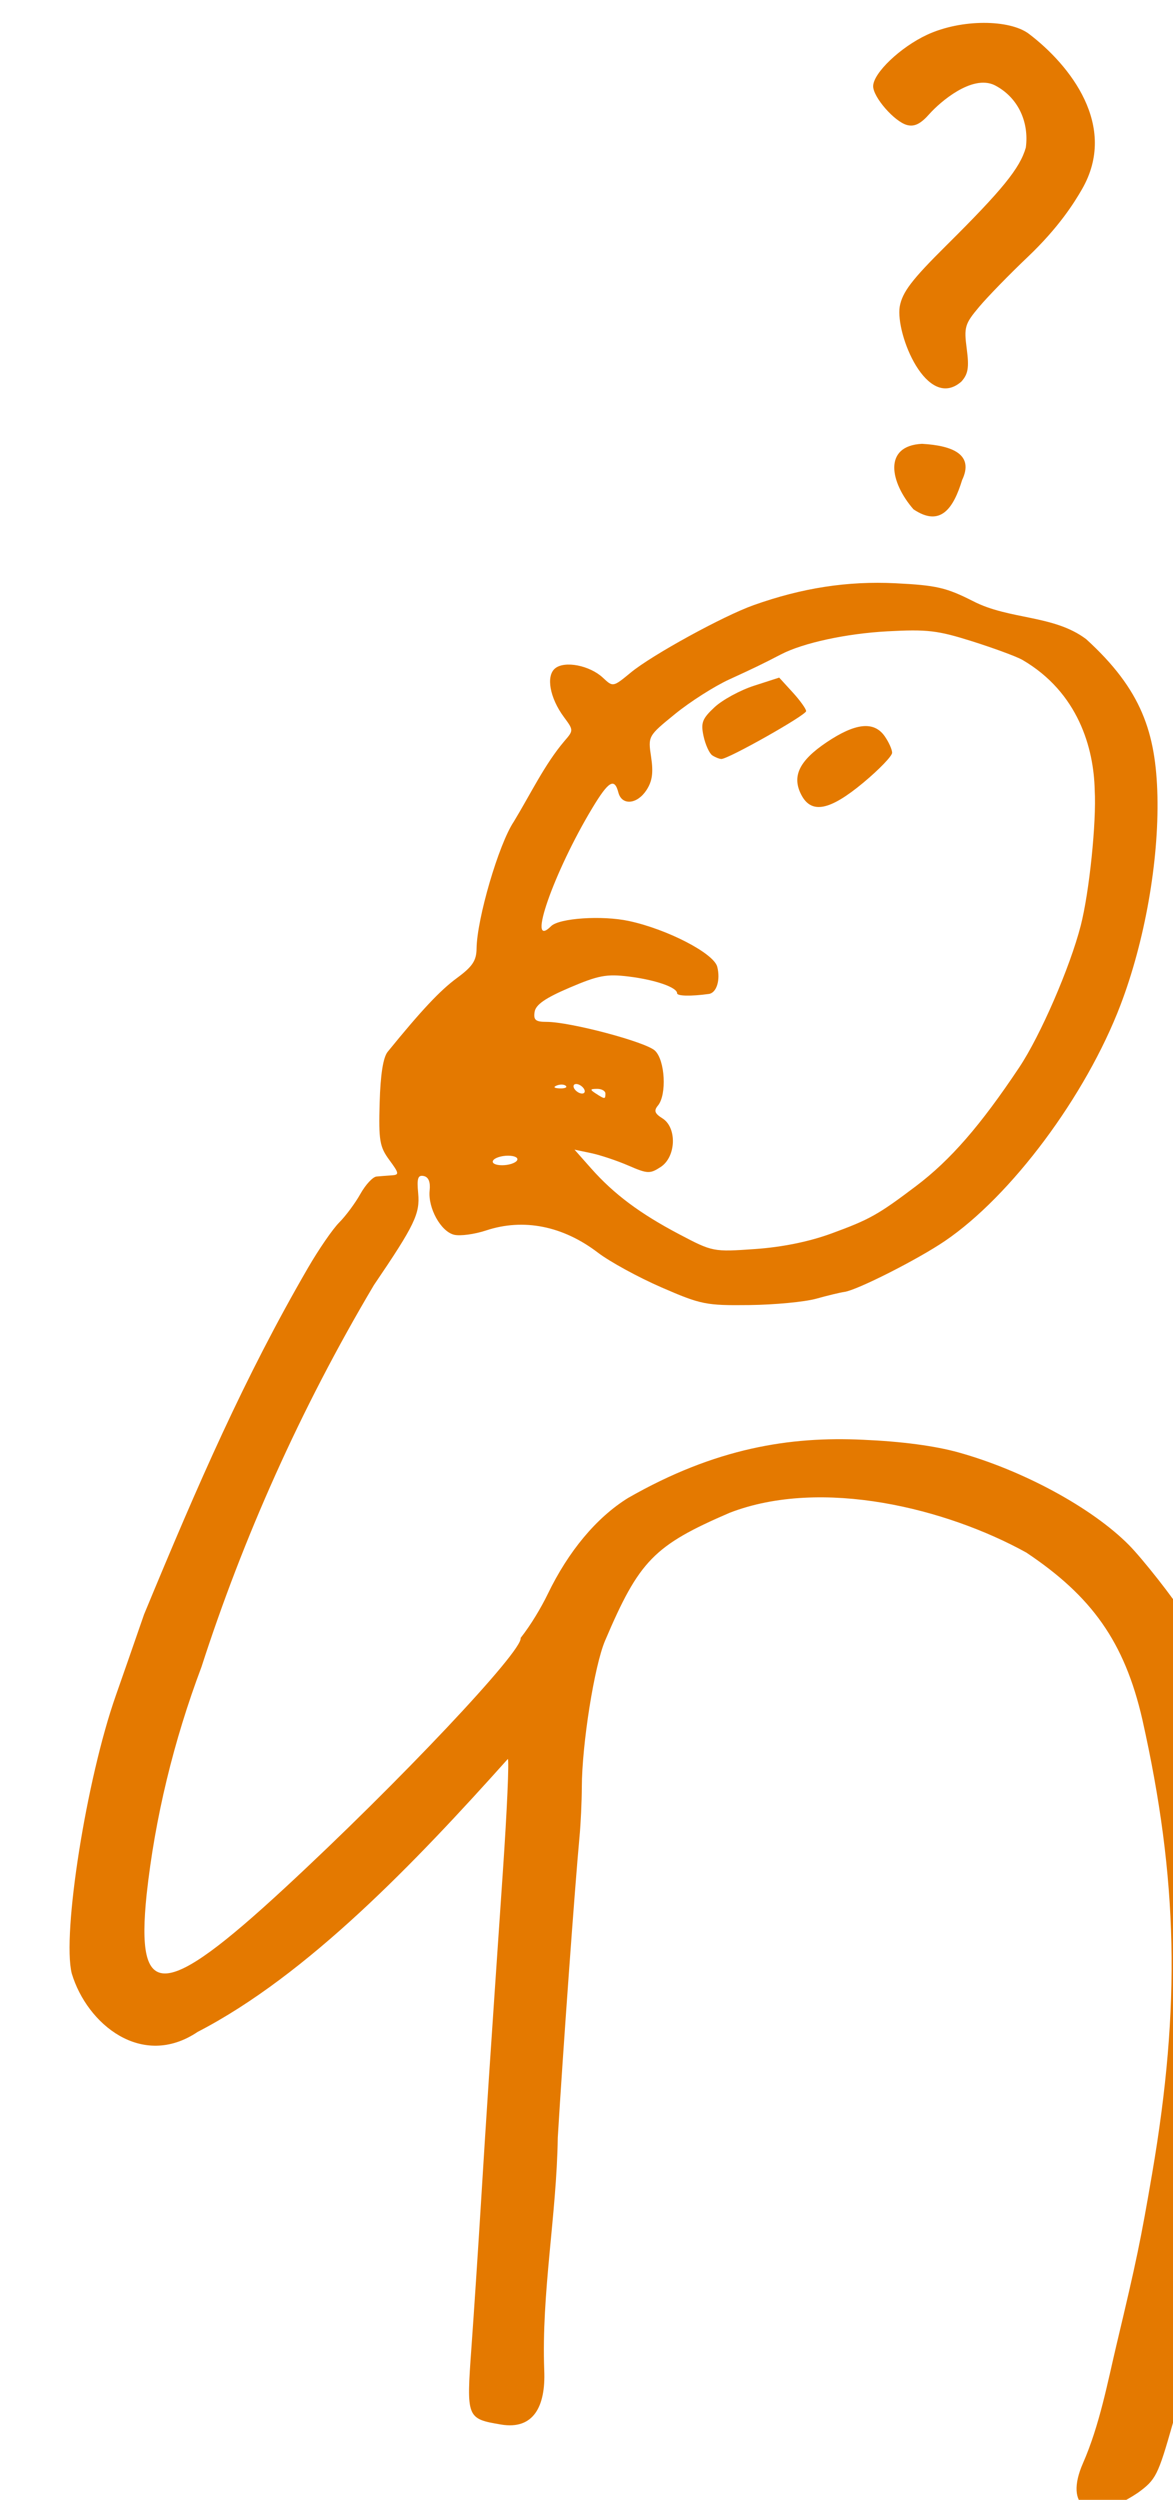<?xml version="1.0" ?><svg xmlns="http://www.w3.org/2000/svg" viewBox="0 0 82.019 174.787" height="174.787mm" width="82.019mm">
    <path d="m 11887.528,3992.208 c -29.281,-0.375 -57.227,21.84 -92.156,58.626 -42.093,50.668 32.157,192.585 126.983,78.386 48.446,-58.343 33.005,-110.551 -7.323,-130.087 -9.451,-4.579 -18.541,-6.811 -27.504,-6.925 z m -21.493,227.312 c -42.534,0.046 -62.656,38.61 -64.399,57.174 -2.03,21.602 -14.472,151.528 -14.649,196.875 9.509,10.483 106.802,45.724 159.105,13.024 47.829,-224.195 0.795,-247.304 -57.358,-263.743 -8.178,-2.312 -15.739,-3.336 -22.699,-3.329 z" color="#000" overflow="visible" fill="none" paint-order="fill markers stroke" transform="translate(151.844,44.918) matrix(0.265,0,0,0.265,-3239.699,-1060.805)"/>
    <path d="m 11938.001,4483.525 c 4.456,-10.145 6.554,-21.552 8.98,-31.748 5.138,-21.583 6.281,-27.083 9.304,-44.76 7.562,-44.23 6.84,-77.711 -2.581,-119.779 -4.722,-20.624 -13.455,-32.586 -30.609,-44.055 -20.963,-11.605 -53.915,-19.913 -78.285,-10.504 -19.991,8.623 -23.878,12.613 -32.877,33.755 -2.827,6.643 -6.106,27.327 -6.131,38.672 -0.01,3.695 -0.281,9.555 -0.605,13.022 -1.212,12.915 -4.433,57.488 -5.739,79.433 -0.301,20.459 -4.349,40.969 -3.57,61.437 0.394,9.551 -2.894,15.64 -11.331,14.259 -9.17,-1.549 -9.226,-1.692 -7.889,-20.218 0.651,-9.015 1.809,-26.604 2.574,-39.086 1.402,-22.87 2.147,-34.135 5.741,-86.823 1.082,-15.854 1.666,-29.127 1.296,-29.496 -24.314,27.17 -52.808,57.01 -81.852,72.017 -14.669,9.867 -29.189,-2.025 -33.207,-15.408 -2.605,-10.378 3.89,-51.384 11.612,-73.308 1.587,-4.508 4.945,-14.153 7.462,-21.434 14.408,-34.825 26.516,-62.58 43.254,-91.441 2.819,-4.871 6.529,-10.261 8.244,-11.978 1.714,-1.717 4.227,-5.107 5.583,-7.535 1.357,-2.427 3.267,-4.489 4.246,-4.583 0.978,-0.094 2.788,-0.235 4.023,-0.315 2.03,-0.132 1.97,-0.517 -0.63,-4.051 -2.557,-3.474 -2.84,-5.144 -2.557,-15.119 0.211,-7.439 0.924,-11.96 2.121,-13.431 8.872,-10.914 13.825,-16.192 18.233,-19.434 4.134,-3.04 5.184,-4.607 5.22,-7.794 0.09,-7.906 5.867,-27.608 9.822,-33.493 4.363,-7.176 8.171,-15.176 13.35,-21.254 2.441,-2.826 2.44,-2.873 -0.134,-6.354 -3.711,-5.019 -4.763,-10.802 -2.332,-12.819 2.53,-2.099 9.171,-0.801 12.656,2.474 2.634,2.473 2.65,2.47 7.35,-1.404 5.594,-4.612 24.364,-14.909 32.371,-17.76 12.805,-4.559 24.771,-6.408 37.441,-5.784 10.762,0.53 13.407,1.138 20.428,4.696 9.629,4.999 21.291,3.579 29.891,10.047 14.634,13.337 18.403,24.647 18.811,41.431 0.376,17.279 -3.35,38.33 -9.759,55.136 -9.128,23.939 -28.805,50.36 -46.378,62.273 -7.196,4.878 -23.177,12.965 -26.477,13.398 -1.04,0.137 -4.374,0.94 -7.407,1.785 -3.033,0.845 -10.976,1.603 -17.652,1.683 -11.445,0.138 -12.766,-0.128 -23.202,-4.668 -6.086,-2.647 -13.633,-6.773 -16.769,-9.169 -9.232,-7.049 -19.628,-9.114 -29.475,-5.856 -3.088,1.022 -6.908,1.534 -8.487,1.137 -3.509,-0.881 -6.918,-7.08 -6.43,-11.695 0.236,-2.243 -0.297,-3.535 -1.569,-3.799 -1.53,-0.317 -1.831,0.621 -1.457,4.537 0.516,5.413 -0.924,8.4 -11.682,24.244 -19.492,32.838 -34.58,66.934 -45.502,100.765 -7.305,19.39 -12.259,39.773 -14.461,59.992 -2.933,28.278 4.431,27.929 36.492,-1.729 30.01,-27.761 63.032,-62.771 62.179,-65.924 2.722,-3.456 5.428,-8.019 7.151,-11.567 5.46,-11.32 12.862,-20.186 21.16,-25.347 23.1,-13.241 42.805,-16.303 62.035,-15.383 10.207,0.442 18.971,1.605 25.218,3.346 17.06,4.756 35.215,14.616 44.921,24.397 3.625,3.654 12.268,14.662 14.137,18.008 9.505,21.815 12.97,46.963 15.302,64.641 2.82,34.69 -0.184,69.437 -6.894,101.205 -3.05,15.927 -6.933,33.819 -10.909,47.827 -3.954,13.903 -4.489,14.965 -9.286,18.44 -13.208,8.828 -19.35,3.338 -14.483,-7.749 z m -66.335,-324.537 c 10.088,-3.697 12.298,-4.936 22.317,-12.507 9.092,-6.871 17.015,-15.984 27.254,-31.347 5.57,-8.36 13.378,-26.365 16.205,-37.374 2.263,-8.807 4.173,-27.337 3.687,-35.754 -0.231,-10.992 -4.305,-25.777 -19.125,-34.388 -1.578,-0.884 -7.534,-3.08 -13.236,-4.882 -9.088,-2.871 -11.844,-3.195 -22.348,-2.626 -10.852,0.588 -22.219,3.051 -28.056,6.078 -5.025,2.607 -6.949,3.538 -13.699,6.634 -3.893,1.786 -10.303,5.873 -14.244,9.083 -7.164,5.835 -7.164,5.837 -6.331,11.394 0.618,4.117 0.299,6.375 -1.23,8.708 -2.479,3.784 -6.5,4.124 -7.414,0.628 -1.034,-3.954 -2.576,-3.034 -6.873,4.098 -10.182,16.898 -17.463,37.751 -10.884,31.172 2.13,-2.131 13.454,-2.887 20.523,-1.371 10.169,2.181 22.435,8.541 23.328,12.096 0.875,3.489 -0.177,6.877 -2.223,7.157 -4.755,0.651 -8.376,0.572 -8.376,-0.183 0,-1.554 -5.761,-3.548 -12.73,-4.407 -5.87,-0.724 -8.034,-0.318 -15.639,2.93 -6.422,2.743 -8.935,4.486 -9.228,6.399 -0.328,2.139 0.259,2.629 3.152,2.627 6.256,0 26.167,5.284 28.606,7.596 2.674,2.533 3.161,11.621 0.778,14.492 -1.115,1.343 -0.851,2.093 1.183,3.363 3.895,2.432 3.627,10.163 -0.444,12.83 -2.825,1.851 -3.481,1.824 -8.511,-0.358 -2.997,-1.3 -7.426,-2.779 -9.842,-3.287 l -4.393,-0.923 4.393,4.958 c 6.023,6.797 12.876,11.915 23.306,17.404 8.747,4.603 8.924,4.638 19.92,3.865 7.205,-0.506 14.279,-1.946 20.174,-4.107 z m -7.892,-115.625 c -2.634,-4.924 -0.687,-9.058 6.57,-13.946 7.653,-5.154 12.541,-5.672 15.372,-1.631 1.079,1.541 1.962,3.506 1.962,4.367 0,0.861 -3.433,4.422 -7.629,7.915 -8.775,7.301 -13.607,8.28 -16.275,3.295 z m -23.534,-10.518 c -0.779,-0.51 -1.819,-2.782 -2.312,-5.05 -0.769,-3.549 -0.368,-4.615 2.884,-7.653 2.079,-1.941 6.77,-4.496 10.424,-5.676 l 6.644,-2.146 3.552,3.888 c 1.953,2.139 3.552,4.369 3.552,4.957 0,1.065 -20.546,12.662 -22.368,12.626 -0.526,-0.011 -1.596,-0.436 -2.376,-0.946 z m -51.538,106.875 c 0.442,-0.712 -0.592,-1.261 -2.371,-1.261 -1.734,0 -3.504,0.567 -3.932,1.261 -0.44,0.712 0.593,1.261 2.373,1.261 1.734,0 3.502,-0.567 3.93,-1.261 z m 23.326,-17.652 c 0,-0.693 -0.992,-1.252 -2.206,-1.242 -1.885,0.016 -1.931,0.197 -0.315,1.242 2.38,1.538 2.521,1.538 2.521,0 z m -5.674,-1.261 c -0.428,-0.694 -1.346,-1.261 -2.039,-1.261 -0.694,0 -0.911,0.567 -0.482,1.261 0.428,0.693 1.346,1.261 2.04,1.261 0.694,0 0.911,-0.567 0.481,-1.261 z m -4.753,-0.762 c -0.419,-0.419 -1.507,-0.464 -2.417,-0.099 -1.006,0.403 -0.708,0.701 0.762,0.762 1.328,0.055 2.073,-0.243 1.655,-0.662 z m 91.713,-152.127 c -6.14,-7.041 -8.13,-16.754 2.244,-17.282 8.267,0.465 13.746,2.91 10.589,9.556 -2.253,7.343 -5.631,12.57 -12.833,7.726 z m -3.633,-53.488 c 0.711,-3.857 3.168,-7.075 12.366,-16.2 14.695,-14.577 19.379,-20.347 20.905,-25.75 0.891,-6.526 -1.87,-13.223 -8.257,-16.484 -5.98,-2.854 -14.399,4.511 -17.102,7.528 -2.359,2.687 -4.005,3.515 -5.97,3.001 -3.321,-0.869 -9.001,-7.39 -8.951,-10.276 0.06,-3.469 7.2,-10.268 14.206,-13.53 9.089,-4.232 21.855,-4.083 26.906,-0.243 10.792,8.207 23.614,24.282 13.995,40.981 -1.994,3.461 -6.033,10.008 -14.386,17.942 -4.733,4.496 -10.461,10.378 -12.728,13.071 -3.807,4.523 -4.058,5.368 -3.3,11.085 0.657,4.962 0.374,6.682 -1.433,8.678 -9.051,7.857 -17.389,-12.466 -16.251,-19.805 z" fill="#e47900" transform="translate(151.844,44.918) matrix(0.265,0,0,0.265,-3239.699,-1060.805)"/>
</svg>